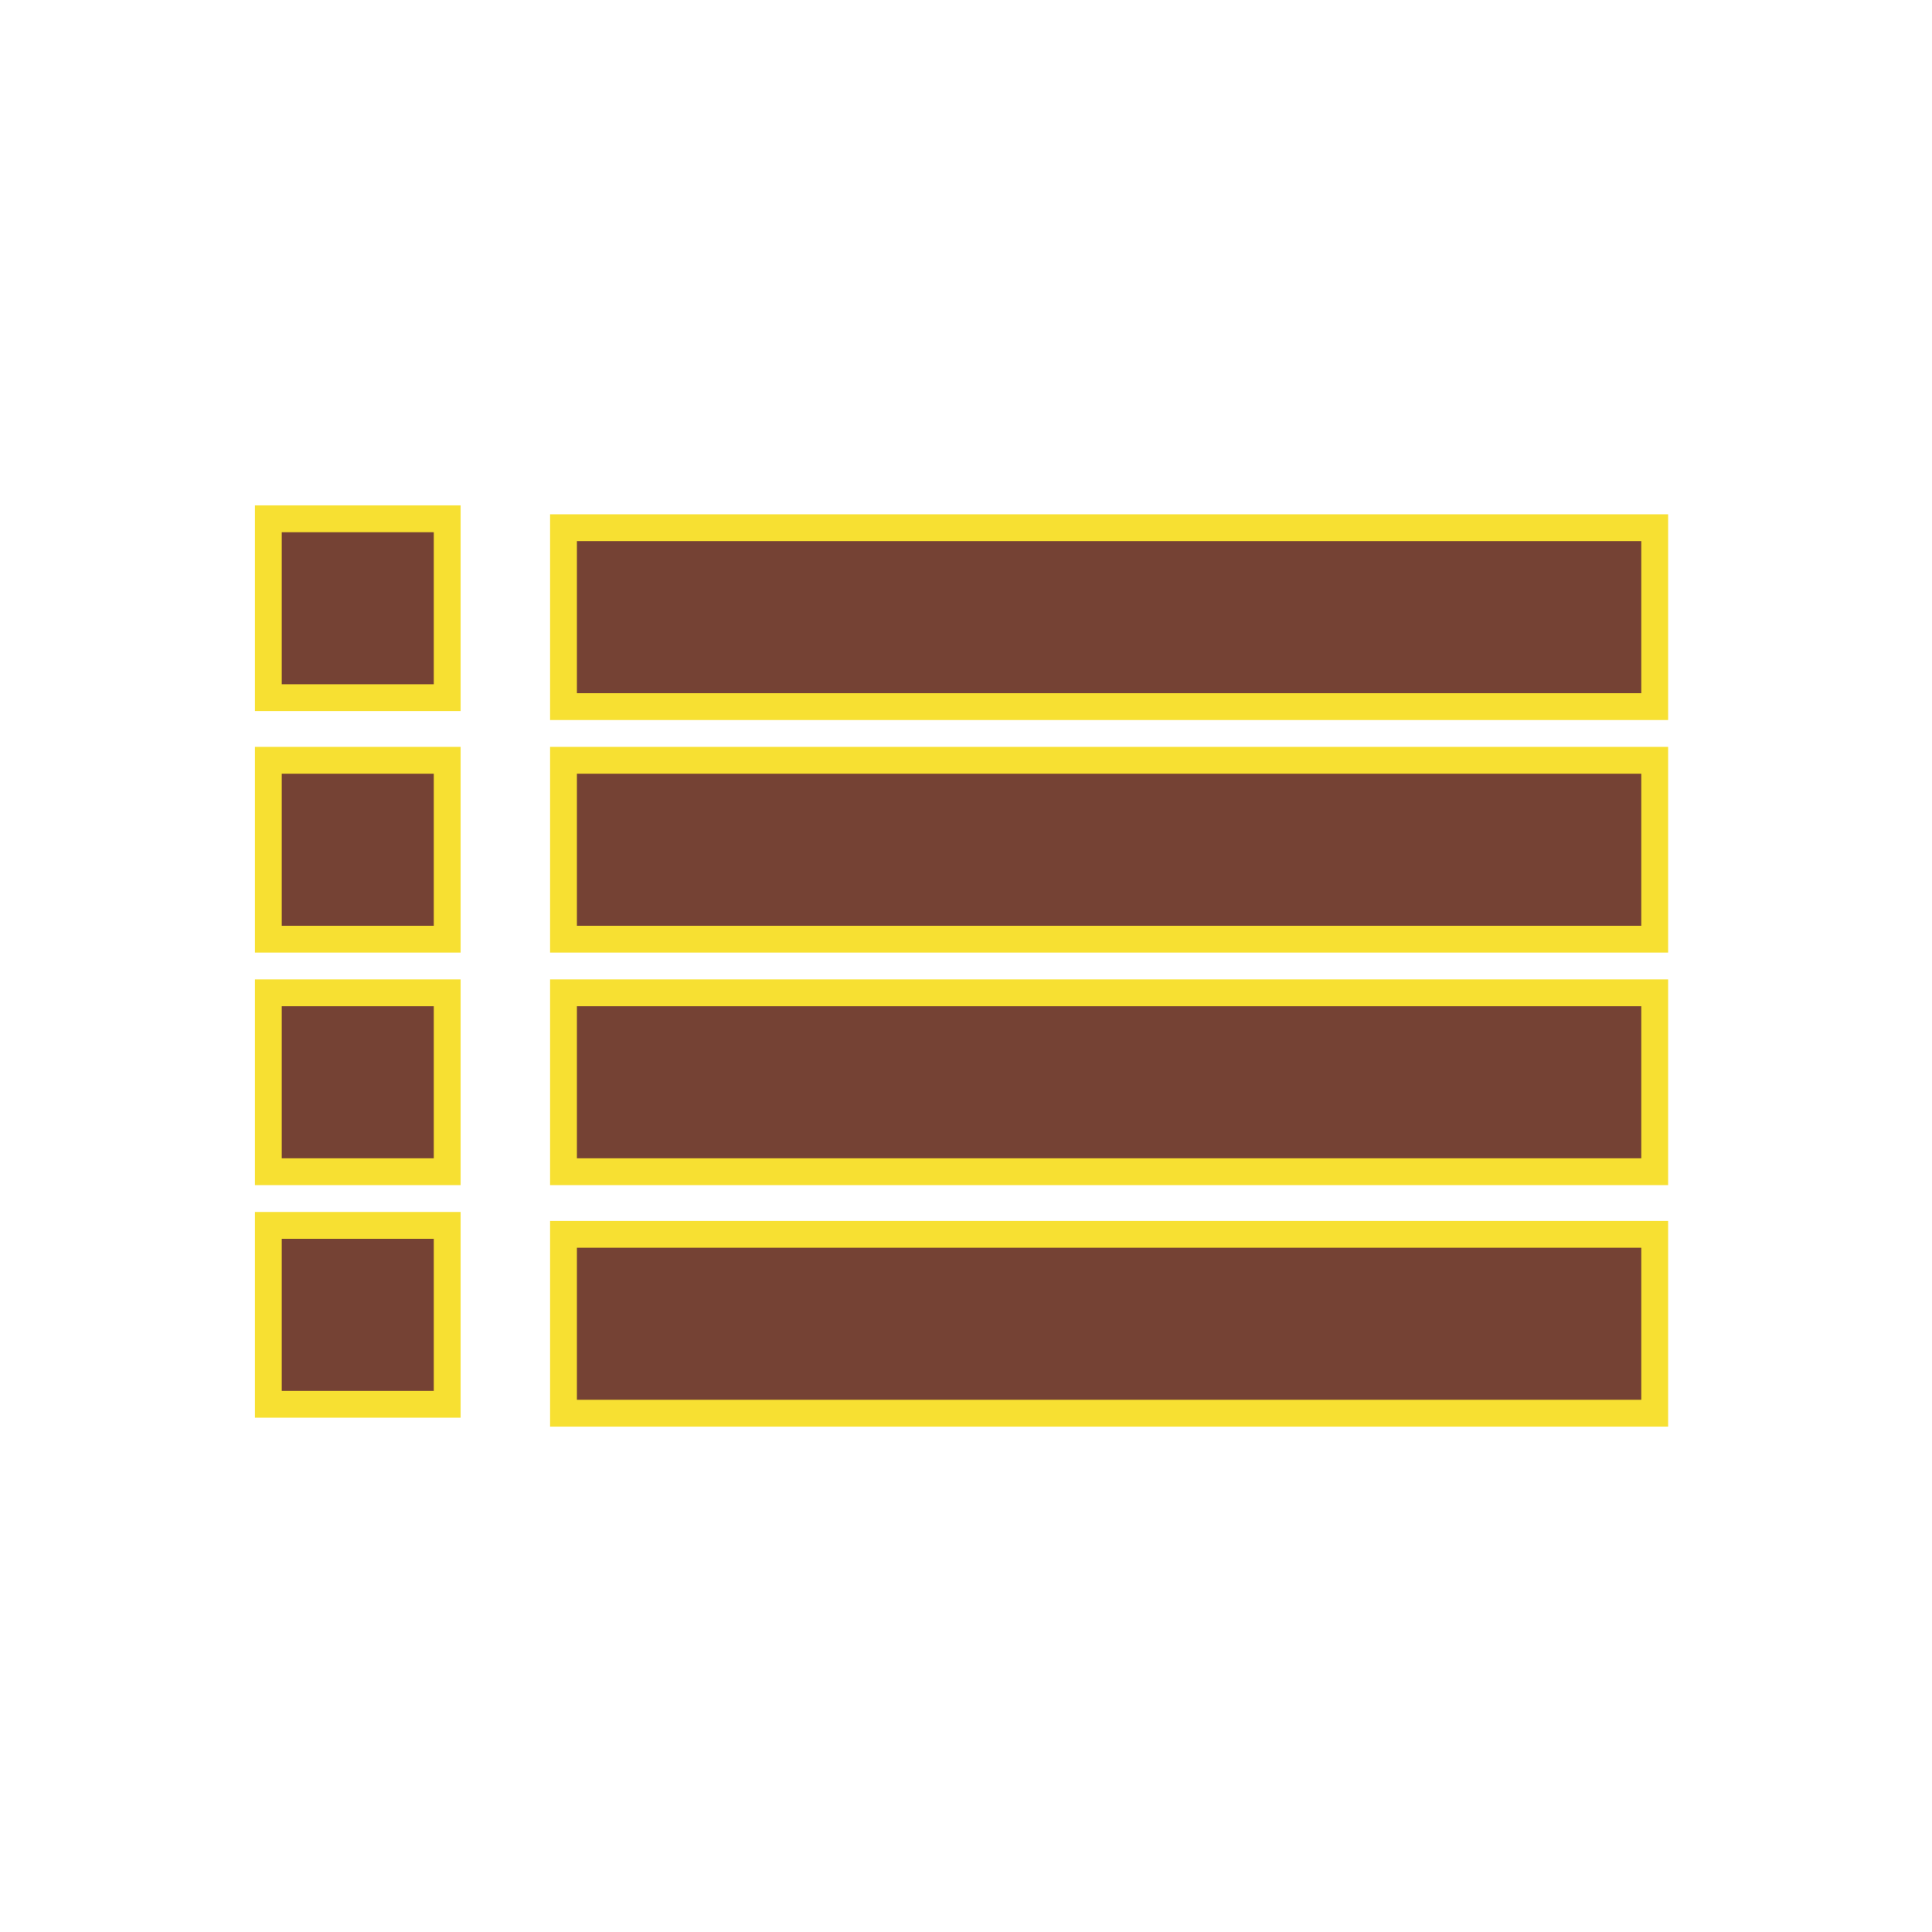 <?xml version="1.0" encoding="UTF-8"?>
<svg width="36px" height="36px" viewBox="0 0 36 36" version="1.1" xmlns="http://www.w3.org/2000/svg" xmlns:xlink="http://www.w3.org/1999/xlink">
    <!-- Generator: Sketch 43.2 (39069) - http://www.bohemiancoding.com/sketch -->
    <title>ic_list_kira_18px</title>
    <desc>Created with Sketch.</desc>
    <defs></defs>
    <g id="Page-1" stroke="none" stroke-width="1" fill="none" fill-rule="evenodd">
        <g id="ic_list_kira_18px" transform="translate(3, 3)">
            <path d="M2,10 L5.333,10 L5.333,6.667 L2,6.667 L2,10 L2,10 Z M7.5,6.833 L7.5,10.167 L27.833,10.167 L27.833,6.833 L7.5,6.833 Z" id="Shape" stroke="#F7E032" stroke-width="0.5" fill="#754234" fill-rule="nonzero"></path>
            <path d="M2,14.5 L5.333,14.5 L5.333,11.167 L2,11.167 L2,14.5 L2,14.5 Z M7.5,11.167 L7.5,14.5 L27.833,14.5 L27.833,11.167 L7.5,11.167 L7.5,11.167 Z" id="Shape" stroke="#F7E032" stroke-width="0.5" fill="#754234" fill-rule="nonzero"></path>
            <path d="M2,18.833 L5.333,18.833 L5.333,15.5 L2,15.5 L2,18.833 L2,18.833 Z M7.5,15.5 L7.5,18.833 L27.833,18.833 L27.833,15.5 L7.5,15.5 Z" id="Shape" stroke="#F7E032" stroke-width="0.5" fill="#754234" fill-rule="nonzero"></path>
            <path d="M2,23.167 L5.333,23.167 L5.333,19.833 L2,19.833 L2,23.167 L2,23.167 Z M7.5,20 L7.5,23.333 L27.833,23.333 L27.833,20 L7.5,20 Z" id="Shape" stroke="#F7E032" stroke-width="0.5" fill="#754234" fill-rule="nonzero"></path>
            <polygon id="Shape" points="0 0 30 0 30 30 0 30"></polygon>
        </g>
    </g>
</svg>